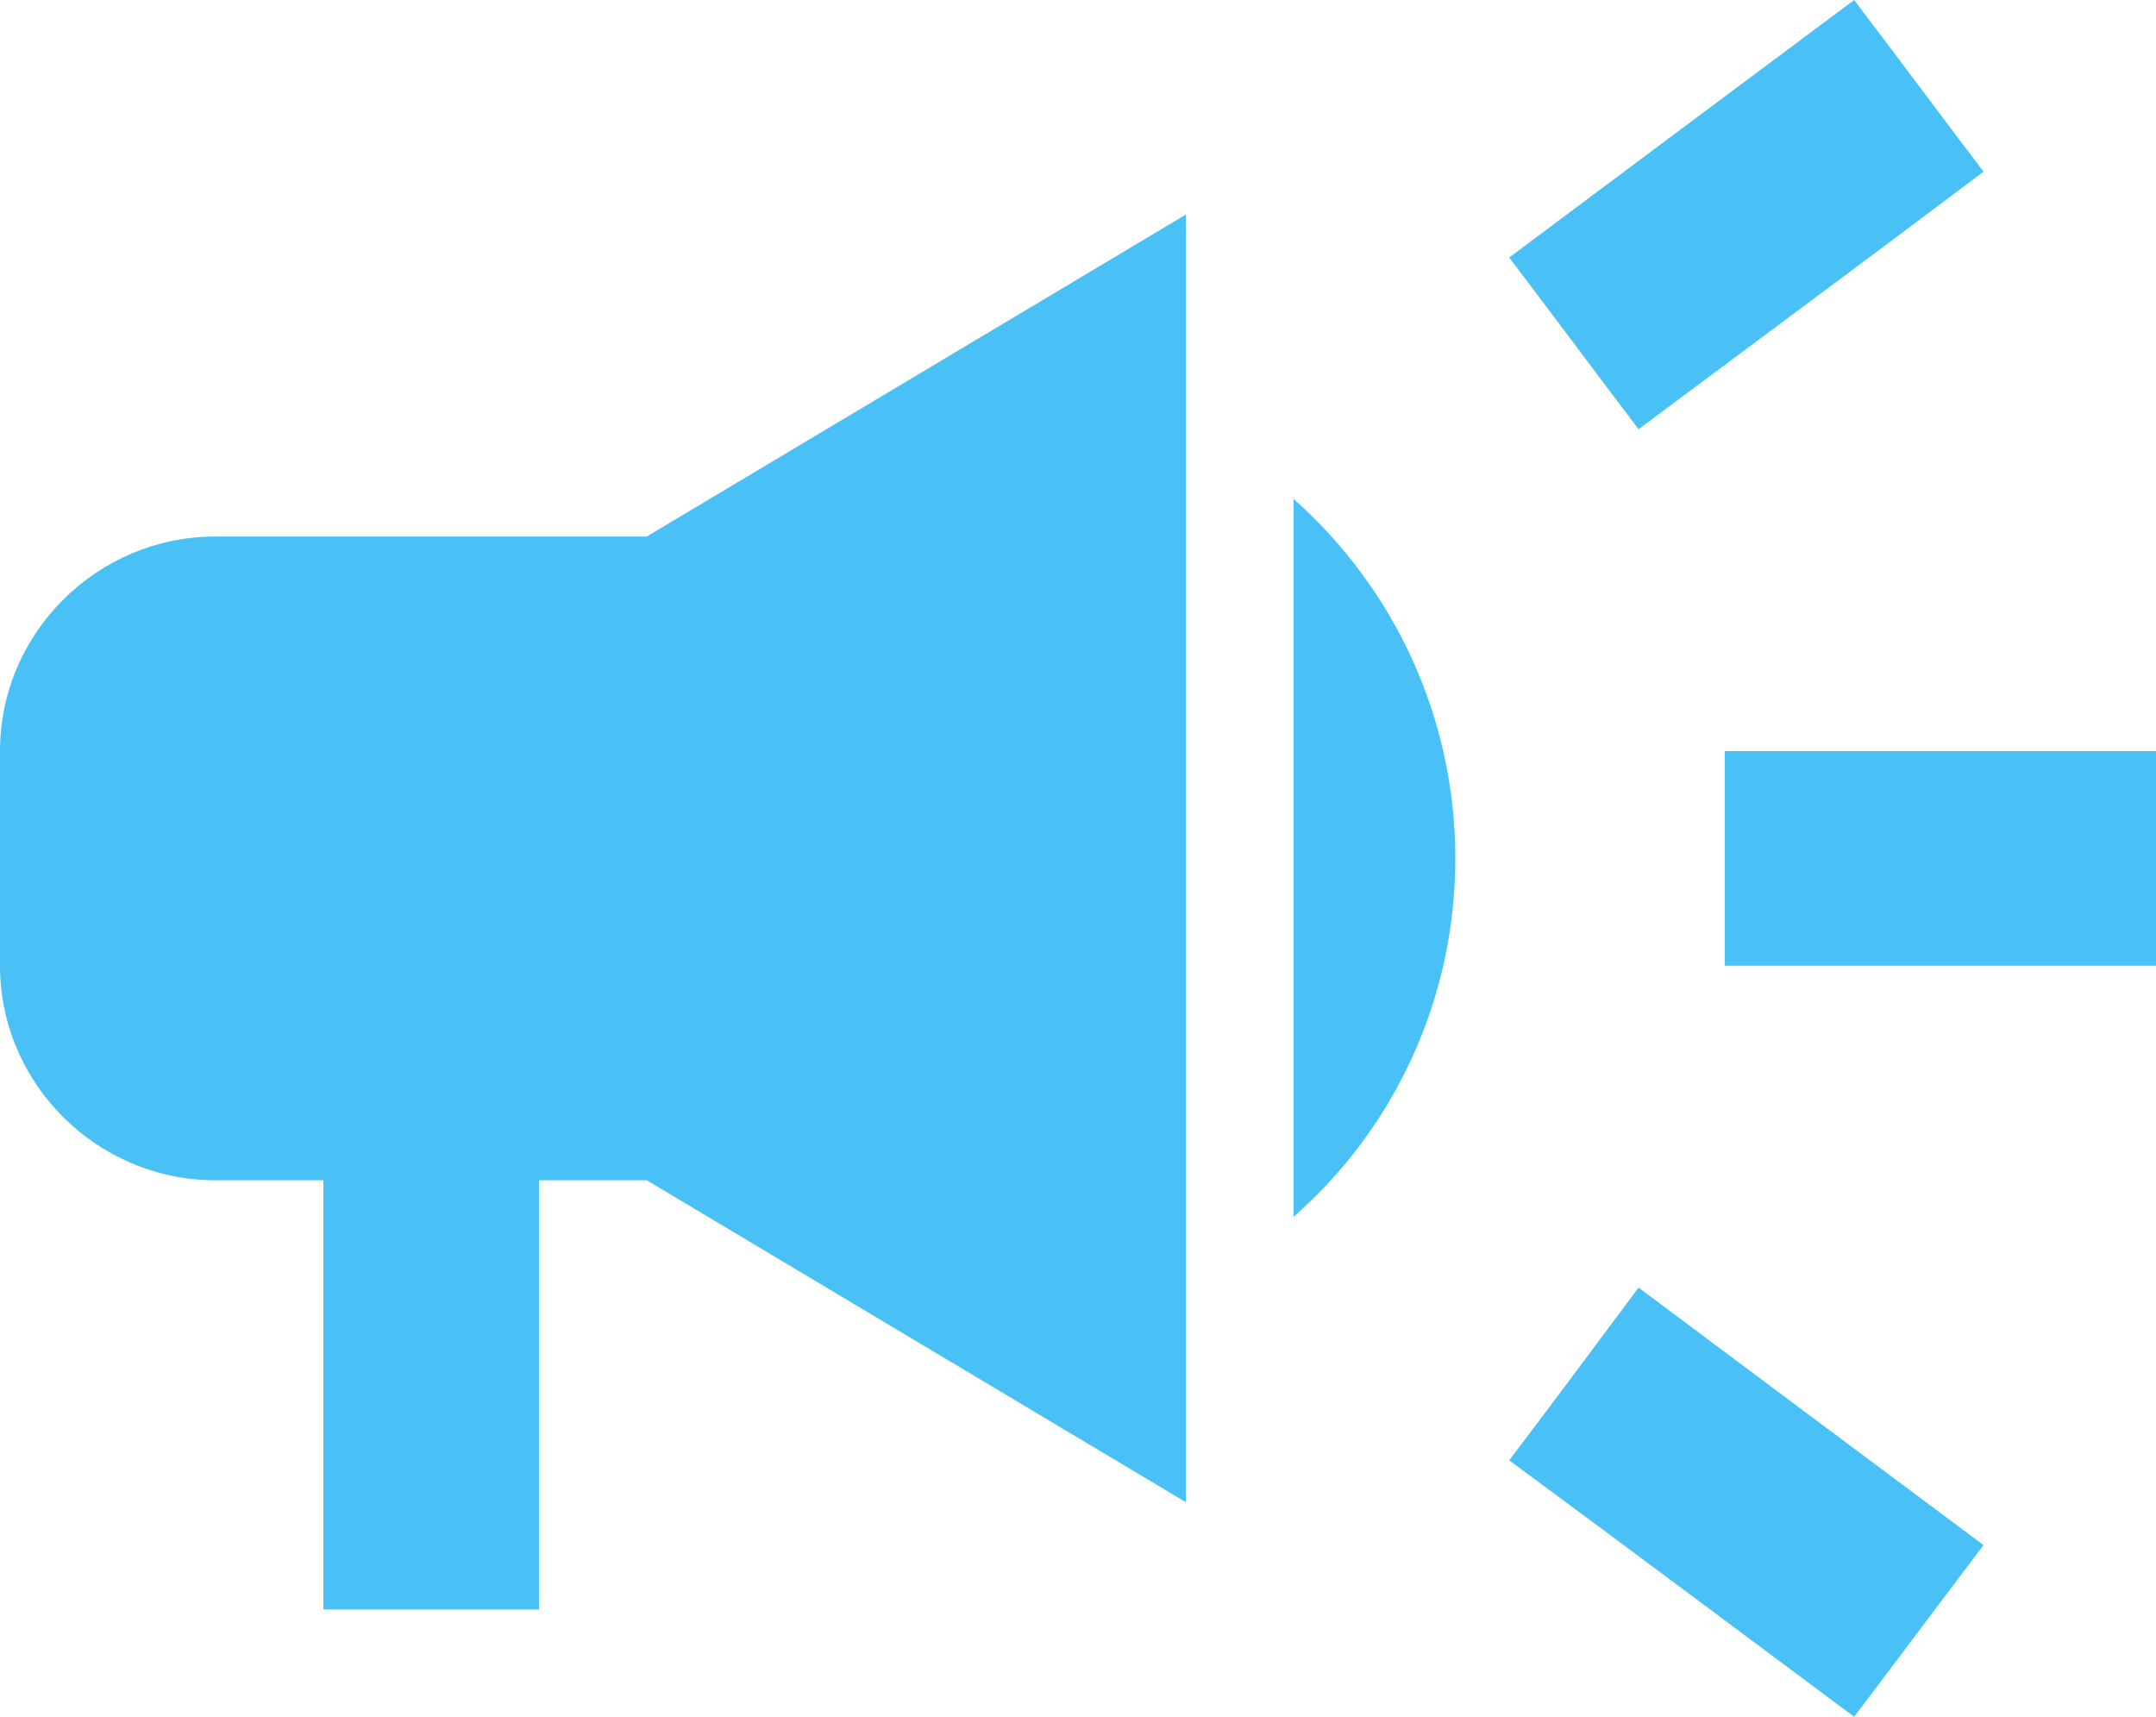 <svg width="108" height="86" viewBox="0 0 108 86" fill="none" xmlns="http://www.w3.org/2000/svg">
<path d="M86.4 37.625V48.375H108V37.625H86.4ZM75.6 73.154C80.784 76.97 87.534 82.022 92.88 86C95.04 83.151 97.2 80.249 99.36 77.4C94.014 73.422 87.264 68.37 82.08 64.5C79.92 67.403 77.76 70.305 75.6 73.154ZM99.36 8.6C97.2 5.751 95.04 2.849 92.88 0C87.534 3.978 80.784 9.03 75.6 12.9C77.76 15.749 79.92 18.651 82.08 21.5C87.264 17.63 94.014 12.631 99.36 8.6ZM10.8 26.875C4.86 26.875 0 31.712 0 37.625V48.375C0 54.288 4.86 59.125 10.8 59.125H16.2V80.625H27V59.125H32.4L59.4 75.25V10.75L32.4 26.875H10.8ZM72.9 43C72.9 35.851 69.768 29.401 64.8 24.994V60.953C69.768 56.599 72.9 50.149 72.9 43Z" fill="#03A9F4" fill-opacity="0.72"/>
</svg>
